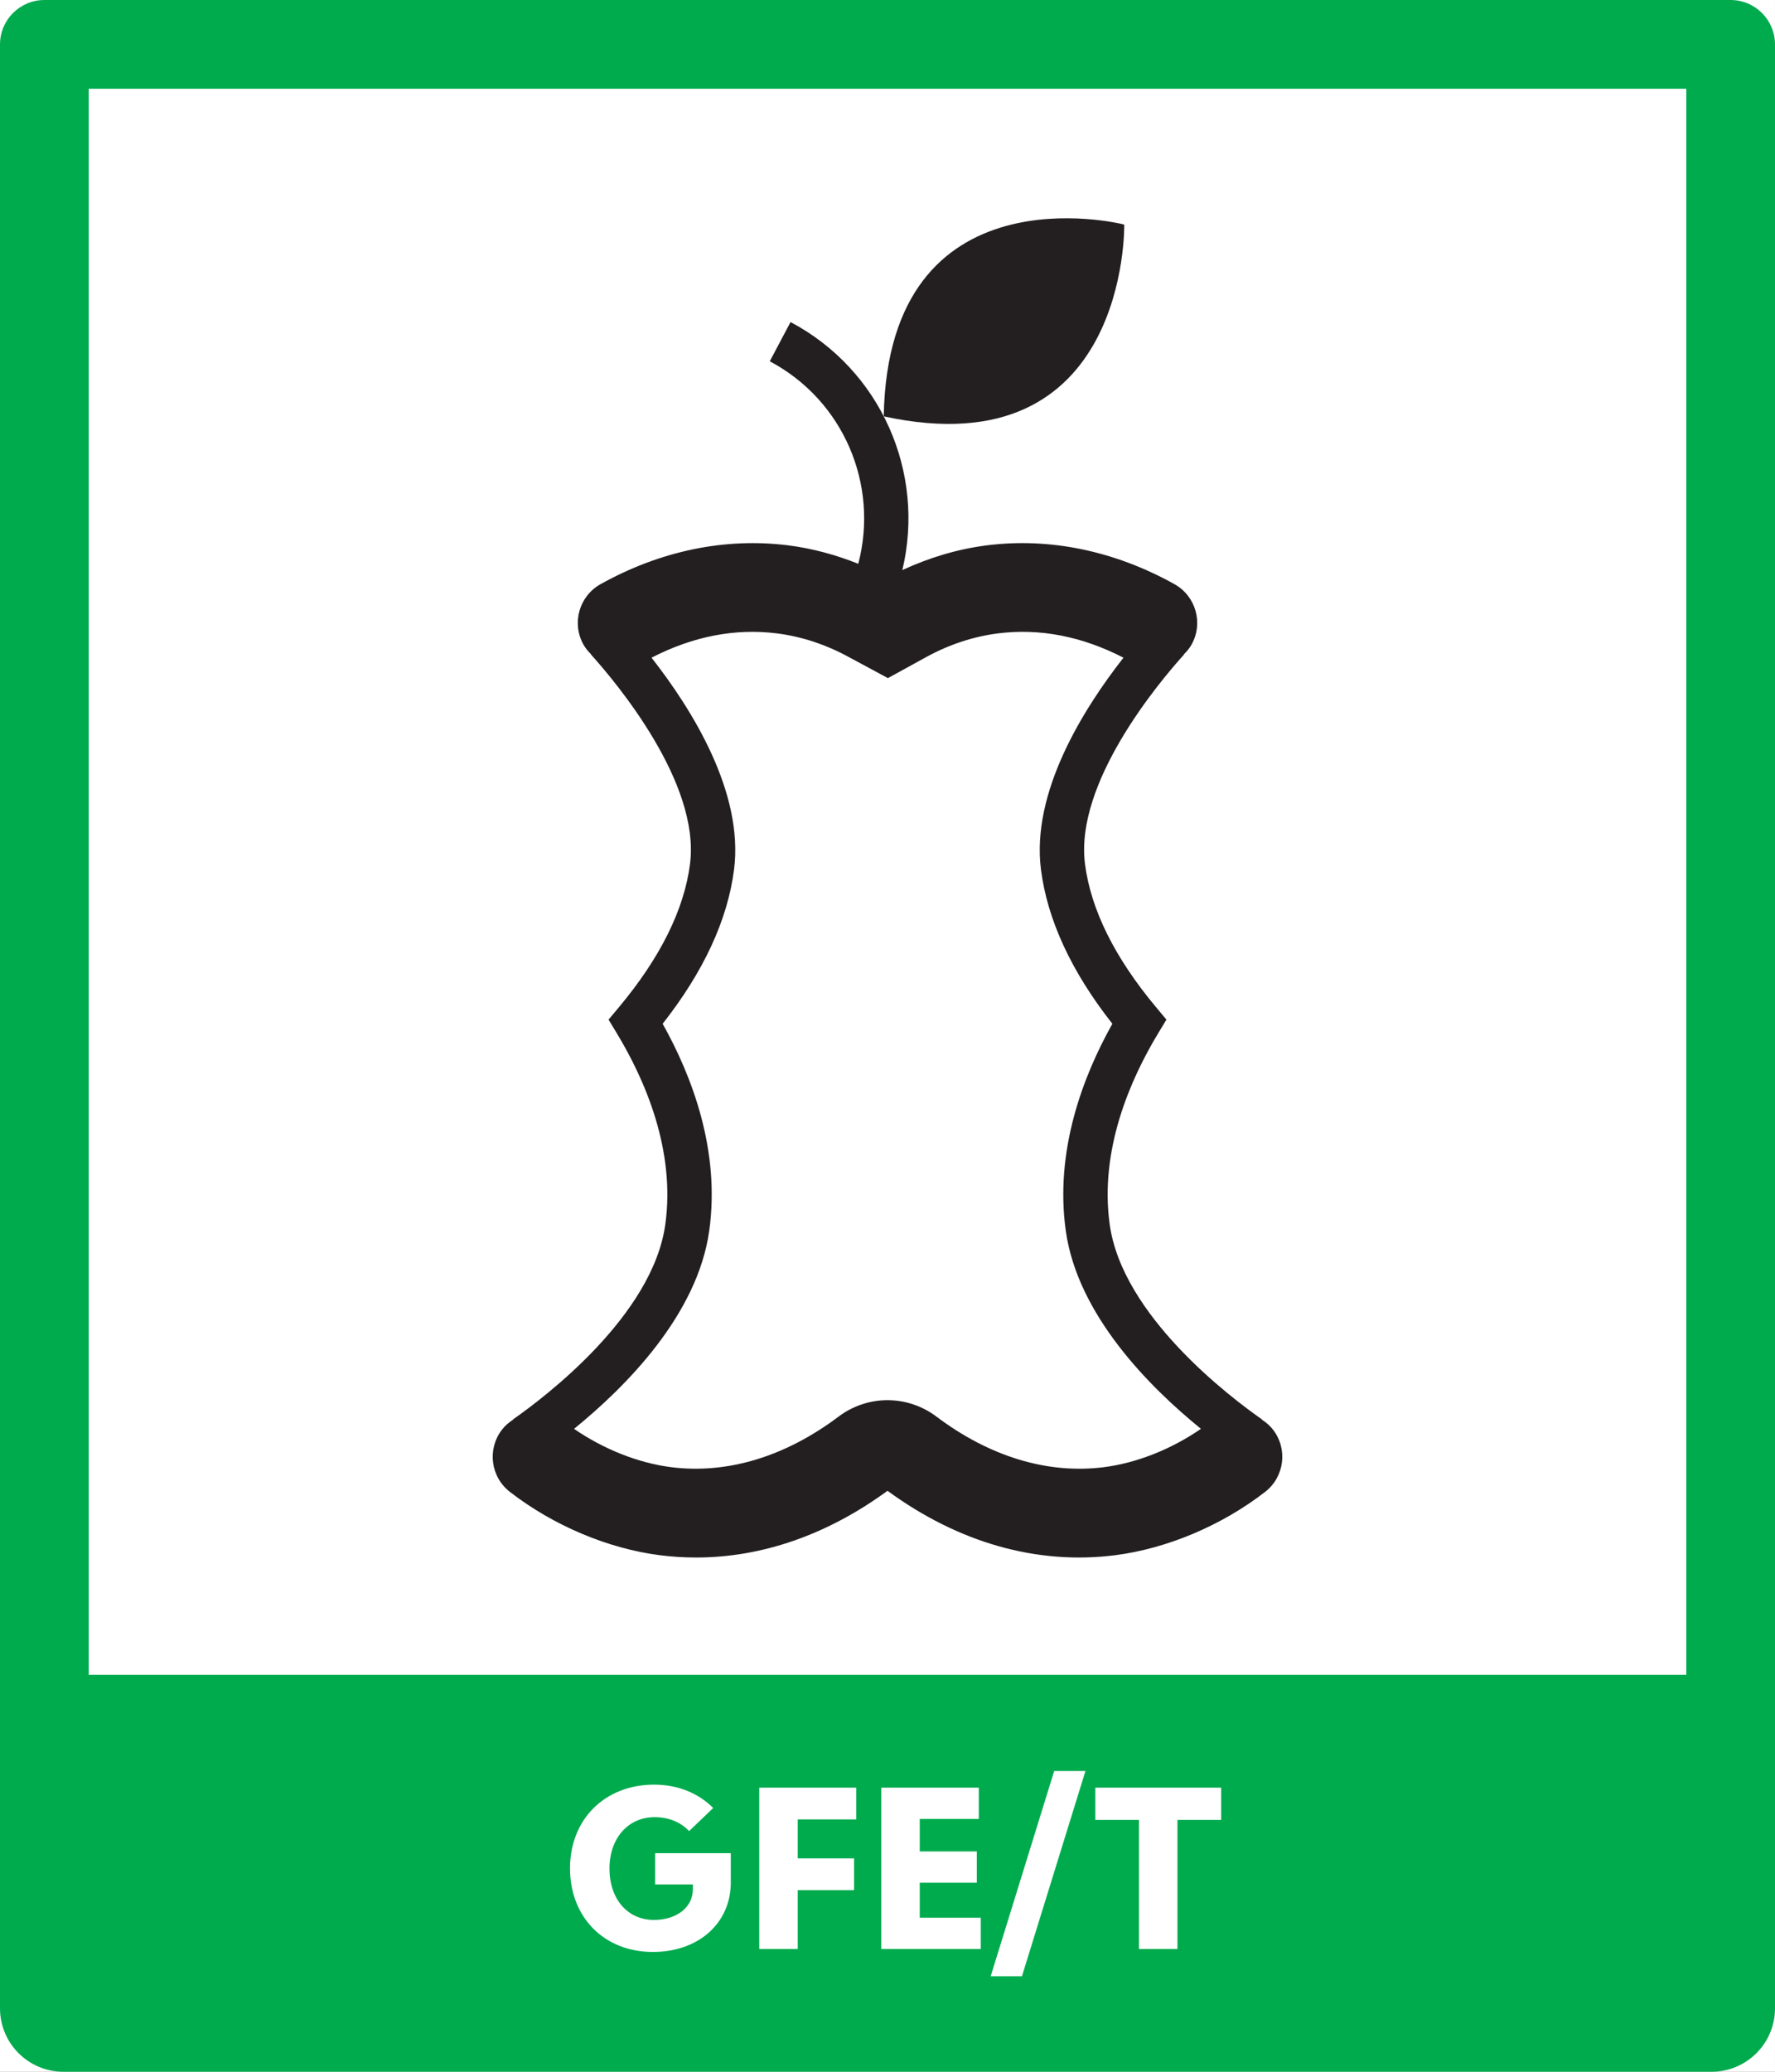 <svg xmlns="http://www.w3.org/2000/svg" xmlns:xlink="http://www.w3.org/1999/xlink" version="1.1" width="170.079pt" height="198.425pt" viewBox="0 0 170.079 198.425">
<rect x="0" y="0" width="170.079" height="198.425" fill="#808080" stroke="none"/>
<defs>
<clipPath id="clip_0">
<path transform="matrix(1,0,0,-1,0,198.425)" d="M0 198.425H170.079V0H0Z"/>
</clipPath>
<clipPath id="clip_1">
<path transform="matrix(1,0,0,-1,0,198.425)" d="M0 198.425H170.079V0H0Z"/>
</clipPath>
<clipPath id="clip_2">
<path transform="matrix(1,0,0,-1,0,198.425)" d="M0 198.425H170.079V0H0Z"/>
</clipPath>
</defs>
<g id="layer_1" data-name="Witte achtergrond">
<path transform="matrix(1,0,0,-1,0,198.425)" d="M0 0H170.078V198.425H0Z" fill="#ffffff"/>
</g>
<g id="layer_1" data-name="Icoon">
<g clip-path="url(#clip_0)">
<path transform="matrix(1,0,0,-1,107.724,21.538)" d="M0 0V.024L-.157 .067C-.157 .067-22.615 5.659-23.045-18.339 .41-23.437 0 0 0 0" fill="#231f20"/>
<path transform="matrix(1,0,0,-1,105.782,140.52)" d="M0 0C-5.387-.683-10.947 .995-16.078 4.861-17.412 5.864-19.065 6.417-20.752 6.417-22.42 6.417-24.073 5.864-25.41 4.859-30.538 .995-36.102-.681-41.483 0-44.636 .403-47.962 1.728-50.776 3.671-45.776 7.732-38.953 14.612-37.826 22.63-36.745 30.331-39.487 37.473-42.288 42.467-38.36 47.458-36.06 52.424-35.445 57.245-34.506 64.633-39.481 72.589-43.353 77.53-39.388 79.572-35.34 80.365-31.312 79.854-28.958 79.552-26.652 78.792-24.438 77.583L-20.701 75.573-17.021 77.596C-14.832 78.792-12.527 79.552-10.177 79.854-6.143 80.367-2.097 79.572 1.868 77.529-2.003 72.589-6.978 64.632-6.039 57.245-5.424 52.423-3.124 47.457 .804 42.467-1.997 37.472-4.739 30.328-3.658 22.63-2.532 14.613 4.291 7.733 9.291 3.671 6.476 1.728 3.151 .402 0 0M16.197 3.593C15.894 3.984 15.527 4.293 15.134 4.547L15.148 4.568C12.033 6.745 1.774 14.523 .553 23.222-.453 30.377 2.524 37.146 5.198 41.565L5.985 42.865 5.01 44.03C1.035 48.779-1.263 53.405-1.82 57.782-2.807 65.532 5.199 75.095 7.677 77.841L7.661 77.855C7.939 78.131 8.196 78.434 8.396 78.792 9.538 80.843 8.801 83.431 6.75 84.573 1.012 87.768-5.215 89.055-11.252 88.285-14.023 87.93-16.723 87.121-19.32 85.921-17.089 95.243-21.351 105.074-30.033 109.674L-32.023 105.917C-24.958 102.173-21.546 94.097-23.544 86.523-25.713 87.39-27.95 87.993-30.237 88.286-36.273 89.051-42.497 87.769-48.234 84.573-50.285 83.431-51.022 80.843-49.88 78.792-49.68 78.433-49.424 78.13-49.146 77.855L-49.161 77.841C-46.684 75.095-38.678 65.532-39.664 57.782-40.221 53.406-42.52 48.78-46.495 44.03L-47.471 42.865-46.684 41.565C-44.01 37.147-41.032 30.379-42.037 23.222-43.26 14.522-53.518 6.744-56.633 4.568L-56.618 4.547C-57.012 4.293-57.378 3.985-57.681 3.593-59.118 1.737-58.778-.933-56.922-2.369-52.766-5.587-47.53-7.797-42.558-8.432-41.4-8.579-40.242-8.652-39.084-8.652-32.772-8.652-26.501-6.476-20.742-2.262-13.927-7.249-6.398-9.381 1.074-8.432 6.044-7.797 11.279-5.588 15.438-2.37 17.293-.934 17.634 1.736 16.197 3.593" fill="#231f20"/>
</g>
</g>
<g id="layer_1" data-name="Gekleurd kader">
<g clip-path="url(#clip_1)">
<path transform="matrix(1,0,0,-1,0,198.425)" d="M8.5 189.925H161.579V38.018H8.5ZM165.823 198.425H4.256C1.906 198.425 0 196.52 0 194.169V38.018 32.603 6.074C0 2.719 2.719 0 6.074 0H164.005C167.359 0 170.079 2.719 170.079 6.074V32.603 38.018 194.169C170.079 196.52 168.173 198.425 165.823 198.425" fill="#00ab4e"/>
</g>
</g>
<g id="layer_1" data-name="lettercontouren Amsterdam Sans kopie">
<g clip-path="url(#clip_2)">
<path transform="matrix(1,0,0,-1,54.619,178.939)" d="M0 0C0 4.683 3.328 8.012 8.06 8.012 10.294 8.012 12.268 7.227 13.718 5.776L11.411 3.565C10.604 4.422 9.462 4.897 8.106 4.897 5.563 4.897 3.78 2.876 3.78-.024 3.78-2.948 5.516-4.945 8.035-4.945 10.223-4.945 11.769-3.732 11.769-2.021V-1.546H8.154V1.45H15.405V-1.355C15.405-5.254 12.314-8.012 7.94-8.012 3.281-8.012 0-4.707 0 0" fill="#ffffff"/>
<path transform="matrix(1,0,0,-1,72.753,171.214)" d="M0 0H9.295V-3.043H3.685V-6.775H9.081V-9.818H3.685V-15.452H0Z" fill="#ffffff"/>
<path transform="matrix(1,0,0,-1,84.445,171.214)" d="M0 0H9.343V-2.995H3.685V-6.109H9.152V-9.104H3.685V-12.457H9.533V-15.452H0Z" fill="#ffffff"/>
<path transform="matrix(1,0,0,-1,101.012,169.621)" d="M0 0H2.995L-3.091-19.66H-6.086Z" fill="#ffffff"/>
<path transform="matrix(1,0,0,-1,109.138,174.304)" d="M0 0H-4.184V3.09H7.869V0H3.686V-12.362H0Z" fill="#ffffff"/>
</g>
</g>
</svg>
